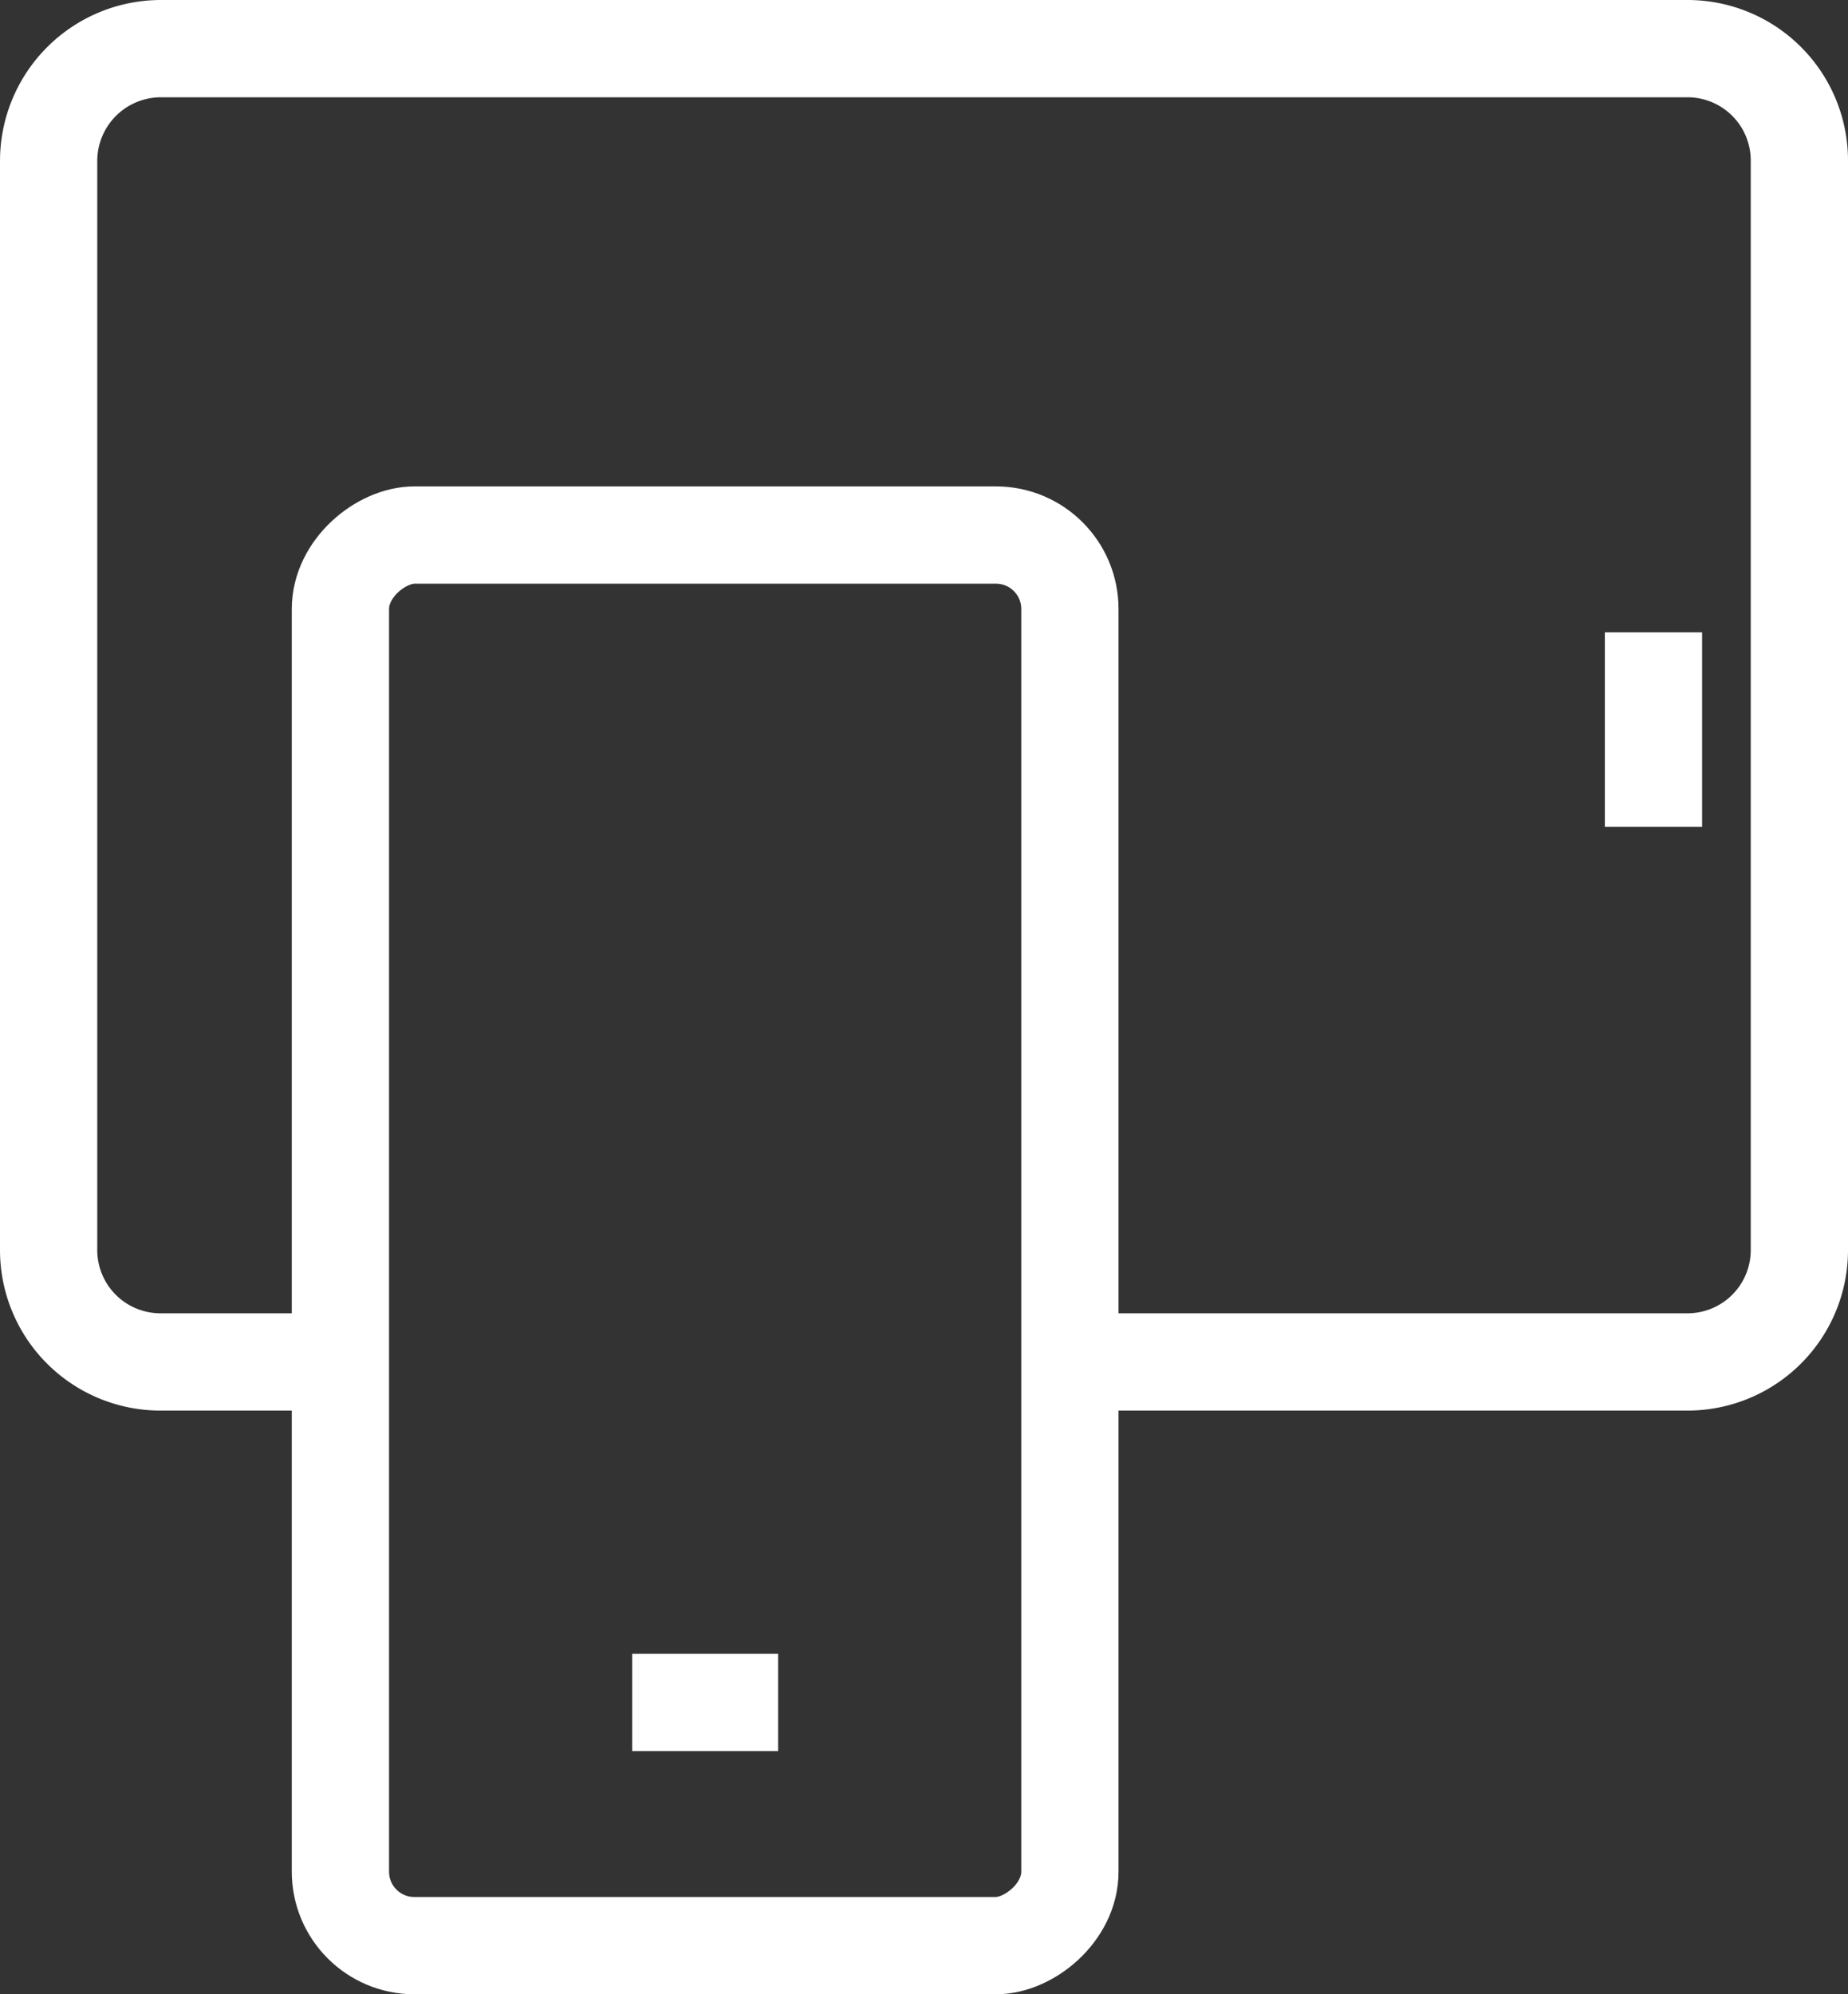 <svg xmlns="http://www.w3.org/2000/svg" viewBox="0 0 38 41"><rect x="0" y="0" width="38" height="41" fill="#333333" stroke="none"/><defs><style>.cls-1{fill:none;stroke:#fff;stroke-miterlimit:10;stroke-width:2px;}</style></defs><title>2</title><g id="Layer_2" data-name="Layer 2"><g id="Layer_2-2" data-name="Layer 2"><path class="cls-1" d="M22,28H34.7A2.3,2.3,0,0,0,37,25.7V3.3A2.3,2.3,0,0,0,34.7,1H3.31A2.31,2.31,0,0,0,1,3.31V25.7A2.3,2.3,0,0,0,3.3,28H7"/><rect class="cls-1" y="18" width="29" height="15" rx="1.52" ry="1.52" transform="translate(-11 40) rotate(-90)"/><line class="cls-1" x1="13" y1="35" x2="16" y2="35"/><line class="cls-1" x1="34" y1="13" x2="34" y2="17"/></g></g></svg>
